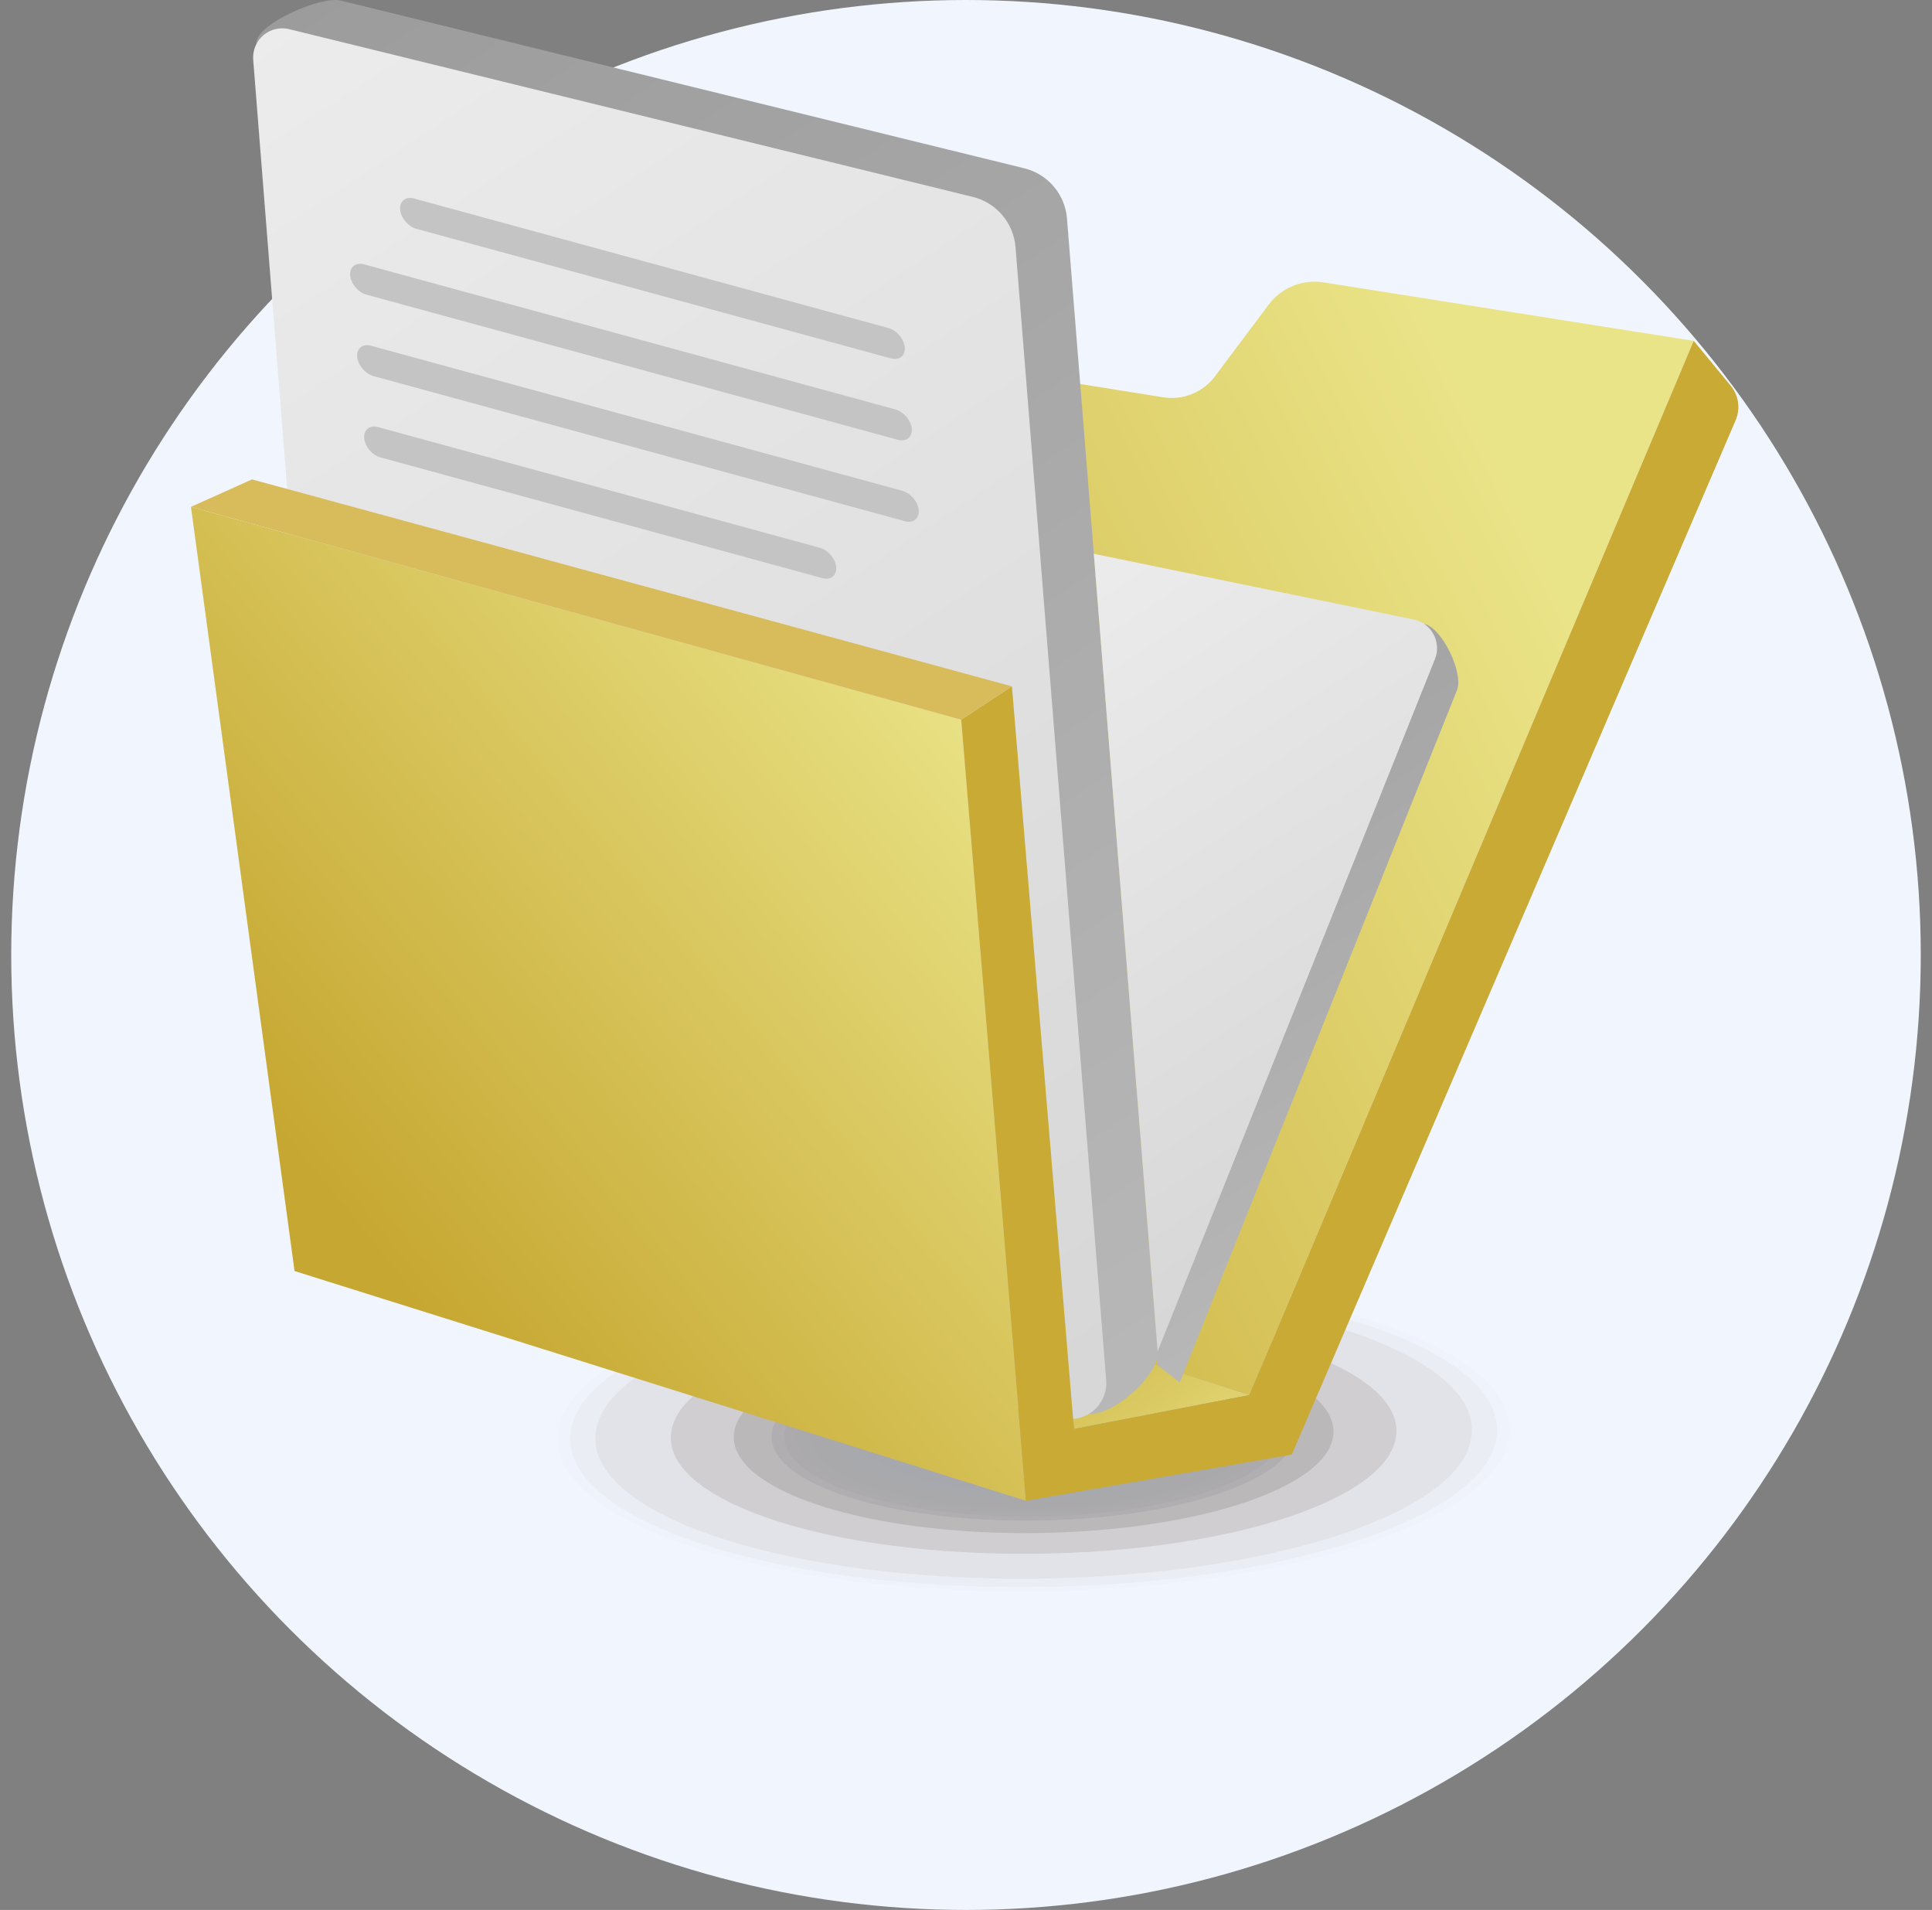 <svg width="86" height="85" viewBox="0 0 86 85" fill="none" xmlns="http://www.w3.org/2000/svg">
<rect x="0" y="0" width="86" height="85" fill="#808080" stroke="none"/>
<circle cx="43" cy="42.5" r="42.5" fill="#F1F6FE"/>
<g clip-path="url(#clip0_2159_16820)">
<g opacity="0.35">
<path opacity="0.04" d="M46.081 70.808C57.786 70.687 67.242 67.466 67.202 63.614C67.163 59.761 57.642 56.736 45.938 56.857C34.234 56.977 24.777 60.198 24.817 64.051C24.857 67.903 34.377 70.928 46.081 70.808Z" fill="#4A2009"/>
<path opacity="0.08" d="M46.08 70.624C57.474 70.506 66.68 67.37 66.642 63.62C66.603 59.869 57.335 56.924 45.94 57.041C34.545 57.159 25.339 60.294 25.378 64.045C25.416 67.796 34.685 70.741 46.08 70.624Z" fill="#481F09"/>
<path opacity="0.15" d="M46.076 70.255C56.852 70.144 65.558 67.179 65.522 63.632C65.485 60.085 56.72 57.3 45.944 57.411C35.168 57.522 26.462 60.487 26.498 64.034C26.535 67.581 35.3 70.366 46.076 70.255Z" fill="#441F0A"/>
<path opacity="0.38" d="M46.065 69.148C54.984 69.056 62.19 66.602 62.16 63.666C62.129 60.73 54.874 58.425 45.955 58.517C37.036 58.609 29.83 61.063 29.86 63.999C29.89 66.935 37.145 69.24 46.065 69.148Z" fill="#381D0E"/>
<path opacity="0.58" d="M46.055 68.227C53.427 68.151 59.383 66.122 59.358 63.696C59.333 61.269 53.336 59.364 45.965 59.44C38.593 59.516 32.637 61.544 32.662 63.971C32.687 66.397 38.683 68.303 46.055 68.227Z" fill="#2F1B11"/>
<path opacity="0.69" d="M46.049 67.673C52.492 67.607 57.698 65.834 57.676 63.713C57.654 61.592 52.413 59.927 45.97 59.993C39.526 60.059 34.321 61.833 34.342 63.953C34.364 66.074 39.605 67.74 46.049 67.673Z" fill="#291A13"/>
<path opacity="0.73" d="M46.047 67.489C52.181 67.426 57.137 65.738 57.116 63.719C57.095 61.7 52.106 60.114 45.972 60.178C39.838 60.241 34.882 61.929 34.903 63.948C34.923 65.967 39.913 67.552 46.047 67.489Z" fill="#271A14"/>
<path opacity="0.77" d="M46.023 67.33C51.847 67.271 56.554 65.67 56.535 63.753C56.515 61.835 51.778 60.328 45.953 60.387C40.128 60.445 35.422 62.047 35.441 63.964C35.46 65.881 40.198 67.388 46.023 67.33Z" fill="#251A14"/>
<path opacity="0.81" d="M46.043 67.12C51.558 67.063 56.014 65.545 55.995 63.73C55.977 61.914 51.491 60.489 45.975 60.545C40.461 60.602 36.005 62.12 36.023 63.935C36.042 65.751 40.528 67.176 46.043 67.12Z" fill="#231A15"/>
<path opacity="0.85" d="M46.041 66.935C51.247 66.882 55.453 65.449 55.435 63.736C55.417 62.023 51.183 60.677 45.977 60.731C40.772 60.785 36.566 62.217 36.584 63.93C36.601 65.644 40.836 66.989 46.041 66.935Z" fill="#211916"/>
<path opacity="0.88" d="M46.039 66.751C50.935 66.701 54.891 65.353 54.874 63.742C54.857 62.13 50.875 60.865 45.979 60.915C41.083 60.966 37.127 62.313 37.144 63.925C37.16 65.536 41.143 66.802 46.039 66.751Z" fill="#1F1916"/>
<path opacity="0.92" d="M46.037 66.566C50.624 66.519 54.329 65.257 54.314 63.747C54.298 62.237 50.567 61.052 45.981 61.099C41.394 61.146 37.688 62.408 37.704 63.918C37.719 65.428 41.45 66.613 46.037 66.566Z" fill="#1D1917"/>
<path opacity="0.96" d="M46.035 66.382C50.312 66.338 53.768 65.161 53.754 63.753C53.739 62.345 50.26 61.239 45.983 61.283C41.705 61.328 38.25 62.505 38.264 63.912C38.279 65.32 41.758 66.426 46.035 66.382Z" fill="#1B1817"/>
<path opacity="0.35" d="M46.011 66.223C49.979 66.184 53.185 65.093 53.172 63.786C53.159 62.48 49.932 61.454 45.964 61.493C41.996 61.533 38.79 62.624 38.803 63.93C38.816 65.236 42.043 66.263 46.011 66.223Z" fill="#191818"/>
</g>
<path d="M75.392 15.169L58.911 12.566C58.453 12.494 57.984 12.548 57.554 12.723C57.124 12.898 56.75 13.187 56.472 13.559L54.081 16.75C53.819 17.1 53.466 17.371 53.061 17.535C52.656 17.7 52.214 17.75 51.782 17.681L30.067 14.207C29.527 14.121 28.975 14.231 28.509 14.517C28.043 14.803 27.694 15.246 27.525 15.766L16.617 49.485L55.612 62.086L75.392 15.169Z" fill="url(#paint0_linear_2159_16820)"/>
<path d="M47.459 59.451L55.612 62.086L47.806 63.594L47.459 59.451Z" fill="url(#paint1_linear_2159_16820)"/>
<path d="M51.53 60.143L47.495 9.72C47.452 9.196 47.245 8.698 46.904 8.298C46.562 7.897 46.104 7.615 45.594 7.489L15.157 0.023C14.3 -0.187 11.34 1.075 11.411 1.956L17.779 54.665L48.356 62.904C49.412 63.144 51.619 61.223 51.53 60.143Z" fill="url(#paint2_linear_2159_16820)"/>
<path d="M49.24 61.417L45.204 10.993C45.161 10.469 44.954 9.971 44.613 9.571C44.272 9.171 43.814 8.888 43.303 8.763L12.868 1.297C12.669 1.248 12.462 1.247 12.262 1.295C12.063 1.342 11.878 1.436 11.722 1.569C11.566 1.702 11.444 1.87 11.366 2.06C11.287 2.249 11.255 2.455 11.271 2.659L15.489 55.94L47.289 63.116C47.535 63.171 47.79 63.168 48.034 63.106C48.278 63.045 48.504 62.926 48.694 62.761C48.884 62.595 49.032 62.387 49.127 62.154C49.222 61.92 49.261 61.668 49.24 61.417Z" fill="url(#paint3_linear_2159_16820)"/>
<path d="M8.5 22.557L42.787 32.029L45.67 66.79L13.111 56.566L8.5 22.557Z" fill="url(#paint4_linear_2159_16820)"/>
<path d="M42.787 32.029L45.044 30.545L47.806 63.594L55.612 62.086L75.393 15.168L77.041 17.168C77.215 17.379 77.328 17.634 77.366 17.904C77.405 18.175 77.368 18.451 77.26 18.702L57.502 64.735L45.668 66.79L42.787 32.029Z" fill="#C8AA34"/>
<path d="M42.787 32.029L8.5 22.556L11.219 21.335L45.044 30.545L42.787 32.029Z" fill="#D8BB5A"/>
<path d="M52.515 61.523L64.857 30.713C65.16 29.957 64.19 27.93 63.394 27.766L49.672 26.025L51.536 60.769L52.515 61.523Z" fill="url(#paint5_linear_2159_16820)"/>
<path d="M51.53 60.144L63.874 29.334C63.945 29.157 63.977 28.966 63.966 28.775C63.955 28.584 63.903 28.398 63.812 28.23C63.722 28.061 63.596 27.915 63.443 27.801C63.289 27.686 63.113 27.608 62.926 27.569L48.69 24.646L51.53 60.144Z" fill="url(#paint6_linear_2159_16820)"/>
<path d="M39.663 15.952L18.538 10.184C18.17 10.084 17.843 9.697 17.811 9.325C17.779 8.954 18.054 8.734 18.422 8.832L39.546 14.599C39.914 14.7 40.242 15.086 40.274 15.458C40.306 15.83 40.03 16.052 39.663 15.952Z" fill="#C4C4C4"/>
<path d="M39.974 19.574L16.317 13.115C15.948 13.015 15.621 12.628 15.589 12.256C15.557 11.884 15.832 11.664 16.201 11.763L39.858 18.221C40.225 18.322 40.553 18.709 40.585 19.08C40.617 19.452 40.342 19.674 39.974 19.574Z" fill="#C4C4C4"/>
<path d="M40.285 23.197L16.628 16.738C16.26 16.637 15.932 16.251 15.9 15.879C15.868 15.507 16.143 15.285 16.512 15.386L40.169 21.844C40.537 21.944 40.864 22.331 40.896 22.703C40.928 23.075 40.653 23.297 40.285 23.197Z" fill="#C4C4C4"/>
<path d="M36.61 25.73L16.939 20.358C16.571 20.258 16.243 19.871 16.212 19.499C16.18 19.127 16.455 18.907 16.823 19.006L36.494 24.378C36.862 24.478 37.189 24.865 37.221 25.236C37.253 25.608 36.978 25.831 36.61 25.73Z" fill="#C4C4C4"/>
</g>
<defs>
<linearGradient id="paint0_linear_2159_16820" x1="68.977" y1="25.099" x2="24.424" y2="46.894" gradientUnits="userSpaceOnUse">
<stop stop-color="#EAE488"/>
<stop offset="1" stop-color="#C6A731"/>
</linearGradient>
<linearGradient id="paint1_linear_2159_16820" x1="54.889" y1="67.68" x2="46.566" y2="55.039" gradientUnits="userSpaceOnUse">
<stop stop-color="#EAE488"/>
<stop offset="1" stop-color="#C6A731"/>
</linearGradient>
<linearGradient id="paint2_linear_2159_16820" x1="77.106" y1="99.606" x2="-12.555" y2="-36.575" gradientUnits="userSpaceOnUse">
<stop stop-color="#C9C9C9"/>
<stop offset="1" stop-color="#8B8B8B"/>
</linearGradient>
<linearGradient id="paint3_linear_2159_16820" x1="74.546" y1="100.469" x2="-14.435" y2="-34.679" gradientUnits="userSpaceOnUse">
<stop stop-color="#C9C9C9"/>
<stop offset="1" stop-color="#F9F9F9"/>
</linearGradient>
<linearGradient id="paint4_linear_2159_16820" x1="44.356" y1="30.664" x2="15.341" y2="54.147" gradientUnits="userSpaceOnUse">
<stop stop-color="#EAE488"/>
<stop offset="1" stop-color="#C6A731"/>
</linearGradient>
<linearGradient id="paint5_linear_2159_16820" x1="74.969" y1="70.634" x2="36.108" y2="11.611" gradientUnits="userSpaceOnUse">
<stop stop-color="#C9C9C9"/>
<stop offset="1" stop-color="#8B8B8B"/>
</linearGradient>
<linearGradient id="paint6_linear_2159_16820" x1="74.095" y1="69.183" x2="35.234" y2="10.159" gradientUnits="userSpaceOnUse">
<stop stop-color="#C9C9C9"/>
<stop offset="1" stop-color="#F9F9F9"/>
</linearGradient>
<clipPath id="clip0_2159_16820">
<rect width="68.881" height="71" fill="white" transform="translate(8.5)"/>
</clipPath>
</defs>
</svg>
